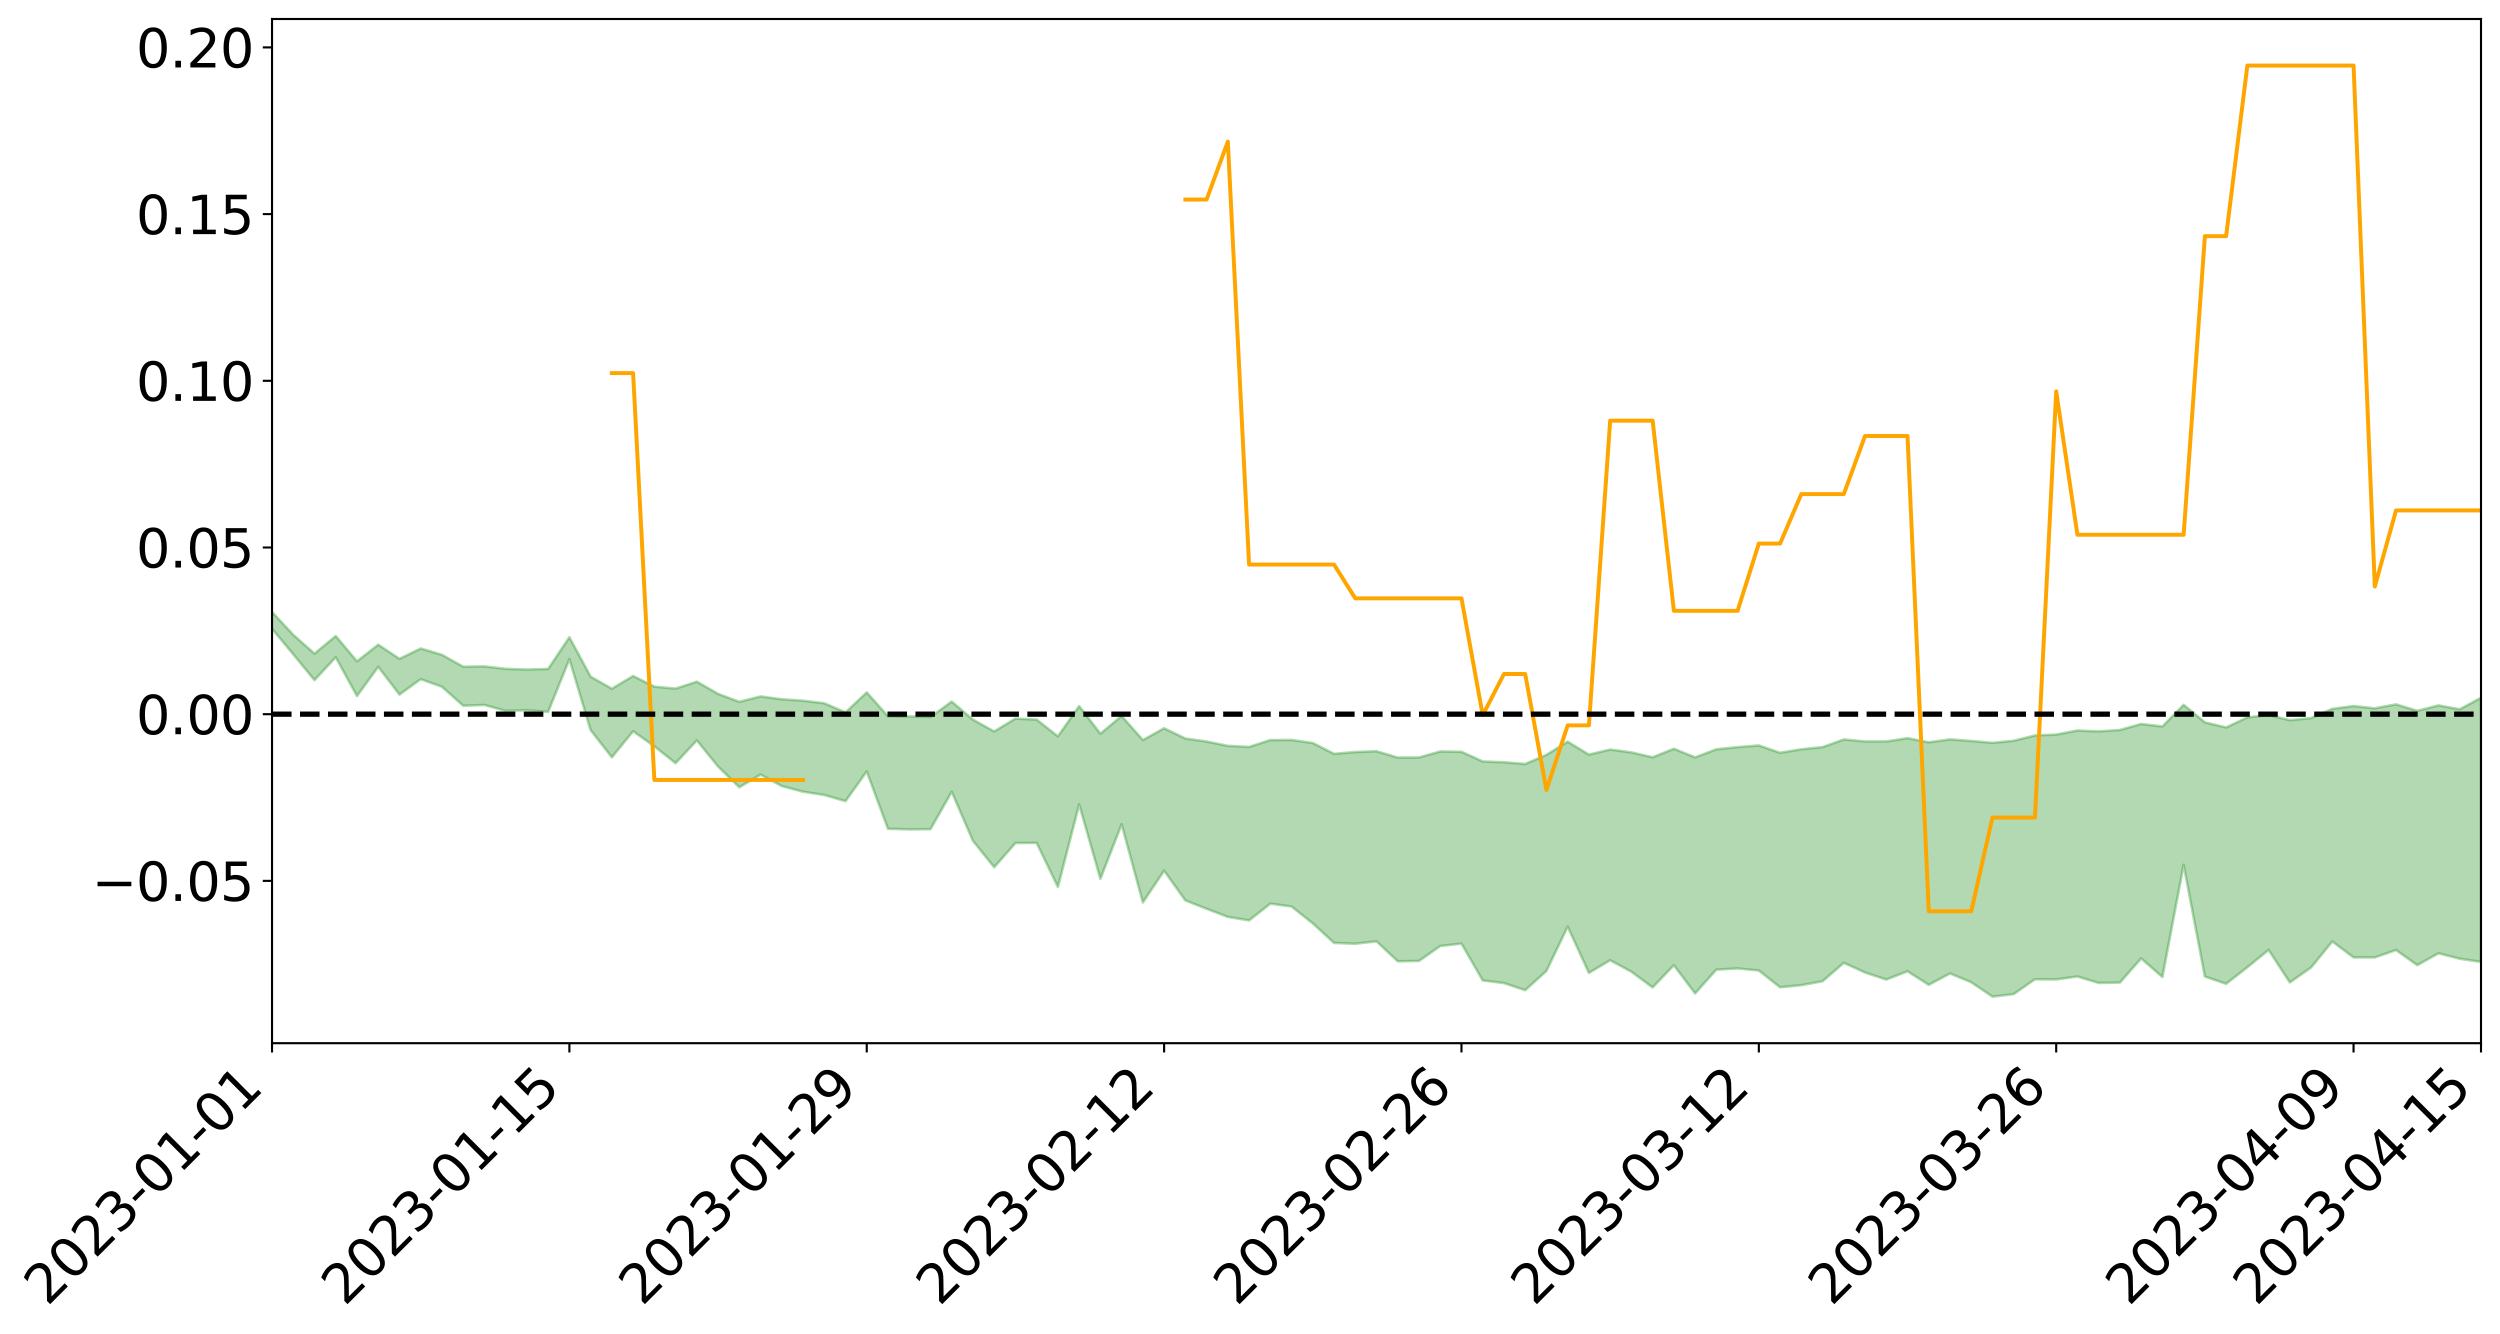 <?xml version="1.0" encoding="utf-8" standalone="no"?>
<!DOCTYPE svg PUBLIC "-//W3C//DTD SVG 1.1//EN"
  "http://www.w3.org/Graphics/SVG/1.1/DTD/svg11.dtd">
<svg xmlns:xlink="http://www.w3.org/1999/xlink" width="947.275pt" height="505.355pt" viewBox="0 0 947.275 505.355" xmlns="http://www.w3.org/2000/svg" version="1.1">
 <defs>
  <style type="text/css">*{stroke-linejoin: round; stroke-linecap: butt}</style>
 </defs>
 <g id="figure_1">
  <g id="patch_1">
   <path d="M 0 505.355 
L 947.275 505.355 
L 947.275 -0 
L 0 -0 
z
" style="fill: #ffffff"/>
  </g>
  <g id="axes_1">
   <g id="patch_2">
    <path d="M 103.075 395.28 
L 940.075 395.28 
L 940.075 7.2 
L 103.075 7.2 
z
" style="fill: #ffffff"/>
   </g>
   <g id="PolyCollection_1">
    <path d="M -4315.319 270.53 
L -4315.319 270.545 
L -4307.271 270.463 
L -4299.223 270.392 
L -4291.175 270.306 
L -4283.127 270.254 
L -4275.079 270.191 
L -4267.031 270.118 
L -4258.983 270.046 
L -4250.935 269.979 
L -4242.887 269.922 
L -4234.839 269.854 
L -4226.791 269.783 
L -4218.742 269.714 
L -4210.694 269.627 
L -4202.646 269.558 
L -4194.598 269.474 
L -4186.55 269.403 
L -4178.502 269.306 
L -4170.454 269.227 
L -4162.406 269.151 
L -4154.358 269.061 
L -4146.31 268.973 
L -4138.262 268.887 
L -4130.214 268.783 
L -4122.166 268.692 
L -4114.117 268.585 
L -4106.069 268.477 
L -4098.021 268.357 
L -4089.973 268.234 
L -4081.925 268.114 
L -4073.877 267.974 
L -4065.829 267.816 
L -4057.781 267.677 
L -4049.733 267.517 
L -4041.685 267.334 
L -4033.637 267.165 
L -4025.589 266.965 
L -4017.541 266.763 
L -4009.492 266.556 
L -4001.444 266.336 
L -3993.396 266.092 
L -3985.348 265.832 
L -3977.3 265.556 
L -3969.252 265.292 
L -3961.204 264.979 
L -3953.156 264.684 
L -3945.108 264.37 
L -3937.06 264.055 
L -3929.012 263.716 
L -3920.964 263.347 
L -3912.916 263.009 
L -3904.867 262.63 
L -3896.819 262.237 
L -3888.771 261.855 
L -3880.723 261.478 
L -3872.675 261.066 
L -3864.627 260.65 
L -3856.579 260.236 
L -3848.531 259.804 
L -3840.483 259.367 
L -3832.435 258.933 
L -3824.387 258.482 
L -3816.339 258.031 
L -3808.291 257.589 
L -3800.242 257.126 
L -3792.194 256.628 
L -3784.146 256.148 
L -3776.098 255.669 
L -3768.05 255.199 
L -3760.002 254.707 
L -3751.954 254.228 
L -3743.906 253.74 
L -3735.858 253.304 
L -3727.81 252.781 
L -3719.762 252.334 
L -3711.714 251.839 
L -3703.666 251.369 
L -3695.617 250.873 
L -3687.569 250.436 
L -3679.521 249.932 
L -3671.473 249.461 
L -3663.425 249.019 
L -3655.377 248.537 
L -3647.329 248.091 
L -3639.281 247.62 
L -3631.233 247.14 
L -3623.185 246.678 
L -3615.137 246.236 
L -3607.089 245.756 
L -3599.041 245.297 
L -3590.992 244.824 
L -3582.944 244.364 
L -3574.896 243.921 
L -3566.848 243.464 
L -3558.8 243.001 
L -3550.752 242.589 
L -3542.704 242.115 
L -3534.656 241.662 
L -3526.608 241.217 
L -3518.56 240.771 
L -3510.512 240.325 
L -3502.464 239.872 
L -3494.416 239.442 
L -3486.367 238.992 
L -3478.319 238.53 
L -3470.271 238.061 
L -3462.223 237.587 
L -3454.175 237.145 
L -3446.127 236.655 
L -3438.079 236.131 
L -3430.031 235.64 
L -3421.983 235.121 
L -3413.935 234.594 
L -3405.887 234.035 
L -3397.839 233.467 
L -3389.791 232.941 
L -3381.742 232.337 
L -3373.694 231.765 
L -3365.646 231.147 
L -3357.598 230.584 
L -3349.55 229.915 
L -3341.502 229.262 
L -3333.454 228.628 
L -3325.406 227.983 
L -3317.358 227.317 
L -3309.31 226.62 
L -3301.262 225.971 
L -3293.214 225.222 
L -3285.166 224.568 
L -3277.117 223.797 
L -3269.069 223.052 
L -3261.021 222.326 
L -3252.973 221.633 
L -3244.925 220.816 
L -3236.877 220.084 
L -3228.829 219.142 
L -3220.781 218.339 
L -3212.733 217.594 
L -3204.685 216.749 
L -3196.637 215.882 
L -3188.589 214.876 
L -3180.541 213.939 
L -3172.492 213.168 
L -3164.444 211.916 
L -3156.396 210.924 
L -3148.348 209.911 
L -3140.3 208.86 
L -3132.252 207.658 
L -3124.204 206.534 
L -3116.156 205.705 
L -3108.108 204.632 
L -3100.06 202.829 
L -3092.012 201.327 
L -3083.964 200.241 
L -3075.916 198.71 
L -3067.867 197.457 
L -3059.819 196.381 
L -3051.771 194.705 
L -3043.723 192.789 
L -3035.675 191.51 
L -3027.627 190.728 
L -3019.579 189.149 
L -3011.531 188.5 
L -3003.483 187.401 
L -2995.435 185.686 
L -2987.387 185.482 
L -2979.339 185.917 
L -2971.291 187.256 
L -2963.242 185.692 
L -2955.194 189.074 
L -2947.146 189.896 
L -2939.098 185.557 
L -2931.05 186.894 
L -2923.002 188.935 
L -2914.954 187.853 
L -2906.906 187.688 
L -2898.858 196.165 
L -2890.81 208.182 
L -2882.762 214.19 
L -2874.714 201.272 
L -2866.666 207.987 
L -2858.617 216.764 
L -2850.569 216.295 
L -2842.521 234.101 
L -2834.473 231.705 
L -2826.425 226.295 
L -2818.377 212.849 
L -2810.329 225.53 
L -2802.281 233.163 
L -2794.233 229.998 
L -2786.185 232.001 
L -2778.137 239.202 
L -2770.089 238.26 
L -2762.041 232.084 
L -2753.992 239.883 
L -2745.944 241.444 
L -2737.896 238.685 
L -2729.848 243.647 
L -2721.8 245.477 
L -2713.752 245.019 
L -2705.704 243.551 
L -2697.656 245.207 
L -2689.608 243.586 
L -2681.56 243.768 
L -2673.512 245.358 
L -2665.464 243.952 
L -2657.416 244.762 
L -2649.367 244.864 
L -2641.319 243.752 
L -2633.271 244.255 
L -2625.223 242.635 
L -2617.175 242.83 
L -2609.127 243.39 
L -2601.079 243.516 
L -2593.031 242.795 
L -2584.983 242.201 
L -2576.935 242.145 
L -2568.887 241.494 
L -2560.839 241.508 
L -2552.791 241.507 
L -2544.742 240.477 
L -2536.694 241.201 
L -2528.646 240.594 
L -2520.598 240.441 
L -2512.55 240.657 
L -2504.502 240.094 
L -2496.454 240.113 
L -2488.406 240.593 
L -2480.358 241.246 
L -2472.31 240.233 
L -2464.262 240.26 
L -2456.214 240.094 
L -2448.166 242.511 
L -2440.117 242.829 
L -2432.069 243.941 
L -2424.021 242.156 
L -2415.973 241.159 
L -2407.925 241.838 
L -2399.877 243.547 
L -2391.829 244.081 
L -2383.781 241.88 
L -2375.733 244.286 
L -2367.685 244.067 
L -2359.637 244.032 
L -2351.589 243.194 
L -2343.541 244.452 
L -2335.492 244.221 
L -2327.444 245.085 
L -2319.396 244.681 
L -2311.348 244.438 
L -2303.3 243.724 
L -2295.252 243.568 
L -2287.204 243.462 
L -2279.156 243.188 
L -2271.108 243.42 
L -2263.06 243.211 
L -2255.012 242.964 
L -2246.964 241.683 
L -2238.916 240.8 
L -2230.867 240.619 
L -2222.819 239.624 
L -2214.771 239.746 
L -2206.723 238.942 
L -2198.675 237.566 
L -2190.627 236.484 
L -2182.579 235.77 
L -2174.531 234.374 
L -2166.483 233.697 
L -2158.435 232.575 
L -2150.387 231.638 
L -2142.339 230.323 
L -2134.291 229.326 
L -2126.242 227.893 
L -2118.194 226.772 
L -2110.146 225.737 
L -2102.098 224.111 
L -2094.05 222.709 
L -2086.002 221.475 
L -2077.954 220.46 
L -2069.906 218.986 
L -2061.858 217.803 
L -2053.81 216.411 
L -2045.762 214.244 
L -2037.714 213.499 
L -2029.666 211.772 
L -2021.617 210.449 
L -2013.569 208.966 
L -2005.521 207.197 
L -1997.473 205.563 
L -1989.425 204.019 
L -1981.377 201.839 
L -1973.329 200.546 
L -1965.281 198.458 
L -1957.233 197.301 
L -1949.185 195.132 
L -1941.137 193.082 
L -1933.089 191.407 
L -1925.041 190.128 
L -1916.992 187.67 
L -1908.944 186.145 
L -1900.896 184.076 
L -1892.848 182.563 
L -1884.8 180.387 
L -1876.752 178.492 
L -1868.704 178.939 
L -1860.656 174.593 
L -1852.608 174.558 
L -1844.56 172.405 
L -1836.512 171.042 
L -1828.464 169.305 
L -1820.416 167.476 
L -1812.367 165.813 
L -1804.319 164.428 
L -1796.271 163.197 
L -1788.223 161.838 
L -1780.175 164.328 
L -1772.127 158.717 
L -1764.079 158.214 
L -1756.031 163.582 
L -1747.983 157.188 
L -1739.935 158.964 
L -1731.887 158.897 
L -1723.839 155.645 
L -1715.791 157.055 
L -1707.742 160.962 
L -1699.694 158.759 
L -1691.646 158.177 
L -1683.598 161.048 
L -1675.55 160.82 
L -1667.502 162.752 
L -1659.454 165.506 
L -1651.406 168.974 
L -1643.358 177.998 
L -1635.31 176.165 
L -1627.262 180.966 
L -1619.214 184.728 
L -1611.166 187.066 
L -1603.117 191.882 
L -1595.069 194.743 
L -1587.021 189.341 
L -1578.973 194.586 
L -1570.925 202.021 
L -1562.877 205.55 
L -1554.829 206.324 
L -1546.781 215.484 
L -1538.733 215.963 
L -1530.685 217.681 
L -1522.637 217.51 
L -1514.589 224.772 
L -1506.541 221.988 
L -1498.492 220.718 
L -1490.444 226.16 
L -1482.396 231.683 
L -1474.348 230 
L -1466.3 232.429 
L -1458.252 233.142 
L -1450.204 232.94 
L -1442.156 231.934 
L -1434.108 233.059 
L -1426.06 233.437 
L -1418.012 238.462 
L -1409.964 234.87 
L -1401.916 239.193 
L -1393.867 237.845 
L -1385.819 236.552 
L -1377.771 238.379 
L -1369.723 238.985 
L -1361.675 236.395 
L -1353.627 236.67 
L -1345.579 235.998 
L -1337.531 238.817 
L -1329.483 237.017 
L -1321.435 236.108 
L -1313.387 236.938 
L -1305.339 238.423 
L -1297.291 237.534 
L -1289.242 235.853 
L -1281.194 236.674 
L -1273.146 234.197 
L -1265.098 234.407 
L -1257.05 238.353 
L -1249.002 238.101 
L -1240.954 235.849 
L -1232.906 235.297 
L -1224.858 235.571 
L -1216.81 233.175 
L -1208.762 233.794 
L -1200.714 233.827 
L -1192.666 233.369 
L -1184.617 232.78 
L -1176.569 231.356 
L -1168.521 232.317 
L -1160.473 231.398 
L -1152.425 231.265 
L -1144.377 230.827 
L -1136.329 230.98 
L -1128.281 229.931 
L -1120.233 227.956 
L -1112.185 227.958 
L -1104.137 226.369 
L -1096.089 224.028 
L -1088.041 225.897 
L -1079.992 222.663 
L -1071.944 224.12 
L -1063.896 223.55 
L -1055.848 223.949 
L -1047.8 221.935 
L -1039.752 221.896 
L -1031.704 221.812 
L -1023.656 219.022 
L -1015.608 220.013 
L -1007.56 219.863 
L -999.512 219.963 
L -991.464 218.928 
L -983.416 219.608 
L -975.367 218.588 
L -967.319 217.759 
L -959.271 215.731 
L -951.223 215.136 
L -943.175 214.751 
L -935.127 214.008 
L -927.079 214.268 
L -919.031 213.891 
L -910.983 212.721 
L -902.935 212.975 
L -894.887 211.991 
L -886.839 212.483 
L -878.791 212.1 
L -870.742 212.446 
L -862.694 210.997 
L -854.646 208.097 
L -846.598 210.971 
L -838.55 210.921 
L -830.502 210.386 
L -822.454 209.889 
L -814.406 208.488 
L -806.358 208.372 
L -798.31 207.355 
L -790.262 207.524 
L -782.214 207.137 
L -774.166 205.533 
L -766.117 203.864 
L -758.069 206.269 
L -750.021 205.668 
L -741.973 203.648 
L -733.925 204.548 
L -725.877 201.695 
L -717.829 201.134 
L -709.781 201.694 
L -701.733 199.48 
L -693.685 202.969 
L -685.637 199.431 
L -677.589 197.115 
L -669.541 198.824 
L -661.492 199.488 
L -653.444 198.648 
L -645.396 199.645 
L -637.348 197.669 
L -629.3 200.448 
L -621.252 198.152 
L -613.204 198.451 
L -605.156 196.785 
L -597.108 194.679 
L -589.06 196.992 
L -581.012 201.216 
L -572.964 195.722 
L -564.916 196.137 
L -556.867 193.772 
L -548.819 195.188 
L -540.771 193.882 
L -532.723 192.701 
L -524.675 191.851 
L -516.627 194.072 
L -508.579 192.857 
L -500.531 194.848 
L -492.483 195.334 
L -484.435 189.212 
L -476.387 191.822 
L -468.339 192.076 
L -460.291 192.539 
L -452.242 192.935 
L -444.194 196.899 
L -436.146 198.452 
L -428.098 198.226 
L -420.05 202.527 
L -412.002 209.67 
L -403.954 200.96 
L -395.906 200.756 
L -387.858 200.828 
L -379.81 203.581 
L -371.762 204.122 
L -363.714 203.986 
L -355.666 210.095 
L -347.617 212.289 
L -339.569 205.096 
L -331.521 211.413 
L -323.473 208.147 
L -315.425 206.095 
L -307.377 213.824 
L -299.329 212.205 
L -291.281 217.204 
L -283.233 215.64 
L -275.185 212.216 
L -267.137 215.359 
L -259.089 215.361 
L -251.041 218.469 
L -242.992 216.534 
L -234.944 221.677 
L -226.896 218.018 
L -218.848 220.755 
L -210.8 220.244 
L -202.752 223.252 
L -194.704 218.49 
L -186.656 223.656 
L -178.608 223.398 
L -170.56 226.93 
L -162.512 228.804 
L -154.464 228.824 
L -146.416 227.922 
L -138.367 230.187 
L -130.319 231.852 
L -122.271 230.334 
L -114.223 229.755 
L -106.175 231.716 
L -98.127 233.49 
L -90.079 230.34 
L -82.031 228.517 
L -73.983 235.625 
L -65.935 238.819 
L -57.887 231.474 
L -49.839 233.581 
L -41.791 234.602 
L -33.742 235.063 
L -25.694 238.654 
L -17.646 238.086 
L -9.598 236.49 
L -1.55 237.982 
L 6.498 238.304 
L 14.546 234.259 
L 22.594 236.133 
L 30.642 234.789 
L 38.69 240.1 
L 46.738 250.632 
L 54.786 248.172 
L 62.834 240.009 
L 70.883 239.268 
L 78.931 239.834 
L 86.979 239.924 
L 95.027 247.114 
L 103.075 238.21 
L 111.123 247.935 
L 119.171 257.708 
L 127.219 249.037 
L 135.267 263.742 
L 143.315 252.644 
L 151.363 263.19 
L 159.411 257.346 
L 167.459 260.219 
L 175.508 267.404 
L 183.556 267.122 
L 191.604 269.348 
L 199.652 269.12 
L 207.7 269.711 
L 215.748 249.789 
L 223.796 276.644 
L 231.844 286.957 
L 239.892 277.062 
L 247.94 282.772 
L 255.988 289.187 
L 264.036 280.544 
L 272.084 290.442 
L 280.133 298.3 
L 288.181 293.514 
L 296.229 297.849 
L 304.277 299.99 
L 312.325 301.235 
L 320.373 303.554 
L 328.421 292.31 
L 336.469 314.045 
L 344.517 314.266 
L 352.565 314.195 
L 360.613 300.019 
L 368.661 318.606 
L 376.709 328.612 
L 384.758 319.442 
L 392.806 319.392 
L 400.854 336.084 
L 408.902 304.797 
L 416.95 332.969 
L 424.998 312.32 
L 433.046 341.937 
L 441.094 329.926 
L 449.142 341.175 
L 457.19 344.351 
L 465.238 347.429 
L 473.286 348.758 
L 481.334 342.404 
L 489.383 343.494 
L 497.431 349.865 
L 505.479 357.299 
L 513.527 357.574 
L 521.575 356.698 
L 529.623 364.25 
L 537.671 364.118 
L 545.719 358.461 
L 553.767 357.541 
L 561.815 371.502 
L 569.863 372.501 
L 577.911 375.208 
L 585.959 367.901 
L 594.008 351.107 
L 602.056 368.642 
L 610.104 363.85 
L 618.152 368.195 
L 626.2 374.149 
L 634.248 365.728 
L 642.296 376.418 
L 650.344 367.411 
L 658.392 366.96 
L 666.44 367.743 
L 674.488 374.099 
L 682.536 373.289 
L 690.584 371.812 
L 698.633 364.838 
L 706.681 368.476 
L 714.729 371.169 
L 722.777 368.026 
L 730.825 373.178 
L 738.873 368.859 
L 746.921 372.194 
L 754.969 377.64 
L 763.017 376.674 
L 771.065 371.064 
L 779.113 371.116 
L 787.161 370.012 
L 795.209 372.449 
L 803.258 372.293 
L 811.306 363.154 
L 819.354 370.204 
L 827.402 327.701 
L 835.45 370.003 
L 843.498 372.793 
L 851.546 366.498 
L 859.594 359.951 
L 867.642 372.258 
L 875.69 366.585 
L 883.738 356.73 
L 891.786 362.767 
L 899.834 362.779 
L 907.883 359.987 
L 915.931 365.708 
L 923.979 361.212 
L 932.027 363.286 
L 940.075 364.479 
L 940.075 264.405 
L 940.075 264.405 
L 932.027 268.761 
L 923.979 267.288 
L 915.931 269.35 
L 907.883 266.886 
L 899.834 268.396 
L 891.786 267.531 
L 883.738 268.596 
L 875.69 272.107 
L 867.642 272.882 
L 859.594 270.968 
L 851.546 271.821 
L 843.498 275.659 
L 835.45 273.705 
L 827.402 267.06 
L 819.354 275.271 
L 811.306 274.329 
L 803.258 276.601 
L 795.209 277.123 
L 787.161 276.807 
L 779.113 278.338 
L 771.065 278.678 
L 763.017 280.684 
L 754.969 281.472 
L 746.921 280.762 
L 738.873 280.165 
L 730.825 281.27 
L 722.777 279.71 
L 714.729 280.94 
L 706.681 280.937 
L 698.633 280.203 
L 690.584 283.099 
L 682.536 283.909 
L 674.488 285.242 
L 666.44 282.463 
L 658.392 283.098 
L 650.344 283.916 
L 642.296 286.987 
L 634.248 283.705 
L 626.2 286.957 
L 618.152 285.081 
L 610.104 284.013 
L 602.056 285.931 
L 594.008 281.037 
L 585.959 286.031 
L 577.911 289.489 
L 569.863 288.821 
L 561.815 288.526 
L 553.767 284.854 
L 545.719 284.741 
L 537.671 287.022 
L 529.623 287.054 
L 521.575 284.661 
L 513.527 284.953 
L 505.479 285.636 
L 497.431 281.534 
L 489.383 280.381 
L 481.334 280.423 
L 473.286 283.02 
L 465.238 282.602 
L 457.19 280.974 
L 449.142 279.843 
L 441.094 275.943 
L 433.046 280.414 
L 424.998 271.283 
L 416.95 278.011 
L 408.902 267.563 
L 400.854 279.014 
L 392.806 272.674 
L 384.758 272.283 
L 376.709 277.157 
L 368.661 272.681 
L 360.613 265.839 
L 352.565 271.703 
L 344.517 271.475 
L 336.469 271.424 
L 328.421 262.364 
L 320.373 269.936 
L 312.325 266.482 
L 304.277 265.498 
L 296.229 264.963 
L 288.181 263.884 
L 280.133 265.935 
L 272.084 262.913 
L 264.036 258.306 
L 255.988 260.918 
L 247.94 260.188 
L 239.892 256.148 
L 231.844 260.977 
L 223.796 256.391 
L 215.748 241.451 
L 207.7 253.462 
L 199.652 253.709 
L 191.604 253.435 
L 183.556 252.505 
L 175.508 252.627 
L 167.459 248.114 
L 159.411 245.724 
L 151.363 249.652 
L 143.315 244.284 
L 135.267 250.592 
L 127.219 240.994 
L 119.171 247.682 
L 111.123 240.545 
L 103.075 231.899 
L 95.027 240.379 
L 86.979 232.222 
L 78.931 233.066 
L 70.883 231.885 
L 62.834 233.022 
L 54.786 241.136 
L 46.738 242.861 
L 38.69 233.469 
L 30.642 223.892 
L 22.594 226.295 
L 14.546 223.846 
L 6.498 230.816 
L -1.55 229.914 
L -9.598 227.657 
L -17.646 230.119 
L -25.694 230.929 
L -33.742 225.258 
L -41.791 225.119 
L -49.839 222.966 
L -57.887 219.802 
L -65.935 232.343 
L -73.983 226.028 
L -82.031 215.021 
L -90.079 219.175 
L -98.127 223.868 
L -106.175 220.962 
L -114.223 218.508 
L -122.271 219.873 
L -130.319 223.718 
L -138.367 219.616 
L -146.416 216.881 
L -154.464 218.861 
L -162.512 216.527 
L -170.56 216.139 
L -178.608 209.758 
L -186.656 211.49 
L -194.704 203.297 
L -202.752 210.401 
L -210.8 206.797 
L -218.848 208.41 
L -226.896 205.189 
L -234.944 210.09 
L -242.992 202.685 
L -251.041 206.286 
L -259.089 201.851 
L -267.137 202.31 
L -275.185 198.423 
L -283.233 201.274 
L -291.281 206.128 
L -299.329 200.097 
L -307.377 201.672 
L -315.425 191.593 
L -323.473 195.778 
L -331.521 198.791 
L -339.569 191.14 
L -347.617 200.612 
L -355.666 199.669 
L -363.714 190.768 
L -371.762 191.302 
L -379.81 190.546 
L -387.858 187.162 
L -395.906 189.319 
L -403.954 189.015 
L -412.002 200.685 
L -420.05 192.329 
L -428.098 186.693 
L -436.146 186.839 
L -444.194 185.291 
L -452.242 181.223 
L -460.291 182.099 
L -468.339 179.807 
L -476.387 181.827 
L -484.435 178.597 
L -492.483 185.489 
L -500.531 185.968 
L -508.579 184.016 
L -516.627 185.331 
L -524.675 182.178 
L -532.723 183.799 
L -540.771 184.932 
L -548.819 186.718 
L -556.867 184.548 
L -564.916 187.619 
L -572.964 186.872 
L -581.012 192.956 
L -589.06 188.09 
L -597.108 185.26 
L -605.156 187.63 
L -613.204 189.104 
L -621.252 188.723 
L -629.3 191.79 
L -637.348 188.108 
L -645.396 190.454 
L -653.444 188.969 
L -661.492 189.777 
L -669.541 188.493 
L -677.589 186.562 
L -685.637 189.584 
L -693.685 193.391 
L -701.733 189.152 
L -709.781 191.703 
L -717.829 190.601 
L -725.877 191.568 
L -733.925 195.112 
L -741.973 193.761 
L -750.021 196.366 
L -758.069 197.006 
L -766.117 193.941 
L -774.166 195.81 
L -782.214 197.764 
L -790.262 198.32 
L -798.31 198.272 
L -806.358 199.508 
L -814.406 199.391 
L -822.454 201.301 
L -830.502 201.926 
L -838.55 202.396 
L -846.598 202.731 
L -854.646 198.863 
L -862.694 202.901 
L -870.742 204.565 
L -878.791 203.972 
L -886.839 204.127 
L -894.887 204.052 
L -902.935 205.257 
L -910.983 204.897 
L -919.031 206.558 
L -927.079 207.042 
L -935.127 206.654 
L -943.175 207.209 
L -951.223 208.005 
L -959.271 208.843 
L -967.319 211.788 
L -975.367 212.469 
L -983.416 213.74 
L -991.464 212.694 
L -999.512 213.724 
L -1007.56 213.417 
L -1015.608 213.43 
L -1023.656 211.383 
L -1031.704 215.267 
L -1039.752 215.065 
L -1047.8 214.853 
L -1055.848 216.945 
L -1063.896 216.075 
L -1071.944 216.538 
L -1079.992 214.671 
L -1088.041 217.648 
L -1096.089 215.549 
L -1104.137 218.547 
L -1112.185 220.159 
L -1120.233 220.082 
L -1128.281 222.498 
L -1136.329 223.9 
L -1144.377 223.231 
L -1152.425 223.77 
L -1160.473 223.527 
L -1168.521 224.675 
L -1176.569 223.304 
L -1184.617 225.11 
L -1192.666 226.233 
L -1200.714 226.579 
L -1208.762 226.59 
L -1216.81 226.098 
L -1224.858 228.636 
L -1232.906 228.51 
L -1240.954 229.439 
L -1249.002 231.737 
L -1257.05 231.995 
L -1265.098 228.355 
L -1273.146 228.343 
L -1281.194 230.9 
L -1289.242 230.472 
L -1297.291 232.114 
L -1305.339 233.224 
L -1313.387 231.763 
L -1321.435 231.623 
L -1329.483 232.531 
L -1337.531 234.498 
L -1345.579 231.373 
L -1353.627 231.827 
L -1361.675 231.121 
L -1369.723 234.023 
L -1377.771 232.808 
L -1385.819 230.831 
L -1393.867 232.004 
L -1401.916 233.56 
L -1409.964 228.136 
L -1418.012 232.185 
L -1426.06 225.522 
L -1434.108 224.619 
L -1442.156 222.779 
L -1450.204 223.336 
L -1458.252 223.464 
L -1466.3 222.59 
L -1474.348 218.909 
L -1482.396 220.143 
L -1490.444 213.377 
L -1498.492 204.253 
L -1506.541 206.564 
L -1514.589 210.401 
L -1522.637 199.521 
L -1530.685 200.742 
L -1538.733 197.562 
L -1546.781 196.821 
L -1554.829 183.877 
L -1562.877 182.001 
L -1570.925 177.403 
L -1578.973 167.579 
L -1587.021 159.681 
L -1595.069 167.495 
L -1603.117 163.176 
L -1611.166 156.436 
L -1619.214 153.632 
L -1627.262 148.835 
L -1635.31 142.454 
L -1643.358 144.806 
L -1651.406 134.015 
L -1659.454 128.321 
L -1667.502 125.742 
L -1675.55 123.598 
L -1683.598 124.667 
L -1691.646 122.006 
L -1699.694 124.149 
L -1707.742 126.993 
L -1715.791 121.909 
L -1723.839 121.339 
L -1731.887 126.02 
L -1739.935 126.985 
L -1747.983 125.013 
L -1756.031 134.697 
L -1764.079 127.649 
L -1772.127 129.828 
L -1780.175 137.131 
L -1788.223 134.843 
L -1796.271 137.383 
L -1804.319 139.624 
L -1812.367 142.286 
L -1820.416 144.794 
L -1828.464 147.655 
L -1836.512 150.272 
L -1844.56 152.349 
L -1852.608 155.815 
L -1860.656 156.404 
L -1868.704 162.101 
L -1876.752 162.006 
L -1884.8 164.673 
L -1892.848 167.838 
L -1900.896 170.099 
L -1908.944 173.101 
L -1916.992 175.131 
L -1925.041 178.458 
L -1933.089 180.305 
L -1941.137 182.797 
L -1949.185 185.484 
L -1957.233 188.325 
L -1965.281 189.969 
L -1973.329 192.757 
L -1981.377 194.341 
L -1989.425 197.19 
L -1997.473 199.219 
L -2005.521 201.497 
L -2013.569 203.678 
L -2021.617 205.704 
L -2029.666 207.39 
L -2037.714 209.68 
L -2045.762 210.238 
L -2053.81 212.403 
L -2061.858 213.66 
L -2069.906 214.697 
L -2077.954 216.112 
L -2086.002 216.735 
L -2094.05 217.926 
L -2102.098 219.166 
L -2110.146 220.601 
L -2118.194 221.556 
L -2126.242 222.495 
L -2134.291 223.581 
L -2142.339 224.61 
L -2150.387 225.767 
L -2158.435 226.576 
L -2166.483 227.514 
L -2174.531 228.176 
L -2182.579 229.335 
L -2190.627 230.008 
L -2198.675 230.856 
L -2206.723 232.061 
L -2214.771 232.719 
L -2222.819 232.509 
L -2230.867 233.422 
L -2238.916 233.618 
L -2246.964 234.49 
L -2255.012 235.599 
L -2263.06 235.907 
L -2271.108 236.17 
L -2279.156 235.802 
L -2287.204 236.127 
L -2295.252 236.119 
L -2303.3 236.159 
L -2311.348 236.856 
L -2319.396 237.06 
L -2327.444 237.576 
L -2335.492 236.533 
L -2343.541 236.622 
L -2351.589 235.278 
L -2359.637 236.221 
L -2367.685 235.992 
L -2375.733 236.576 
L -2383.781 233.99 
L -2391.829 236.199 
L -2399.877 235.579 
L -2407.925 233.678 
L -2415.973 232.912 
L -2424.021 233.884 
L -2432.069 235.843 
L -2440.117 234.554 
L -2448.166 234.14 
L -2456.214 231.426 
L -2464.262 231.058 
L -2472.31 231.403 
L -2480.358 232.517 
L -2488.406 231.724 
L -2496.454 231.114 
L -2504.502 231.043 
L -2512.55 231.636 
L -2520.598 231.147 
L -2528.646 231.436 
L -2536.694 232.106 
L -2544.742 231.194 
L -2552.791 232.307 
L -2560.839 232.281 
L -2568.887 232.218 
L -2576.935 232.858 
L -2584.983 232.863 
L -2593.031 233.613 
L -2601.079 234.457 
L -2609.127 234.286 
L -2617.175 233.687 
L -2625.223 233.215 
L -2633.271 235.25 
L -2641.319 234.708 
L -2649.367 236.031 
L -2657.416 235.907 
L -2665.464 235.195 
L -2673.512 236.517 
L -2681.56 235.02 
L -2689.608 234.958 
L -2697.656 236.687 
L -2705.704 235.223 
L -2713.752 236.856 
L -2721.8 237.298 
L -2729.848 235.698 
L -2737.896 230.868 
L -2745.944 233.769 
L -2753.992 232.213 
L -2762.041 225.088 
L -2770.089 230.954 
L -2778.137 232.071 
L -2786.185 225.472 
L -2794.233 223.582 
L -2802.281 226.946 
L -2810.329 219.557 
L -2818.377 206.252 
L -2826.425 220.629 
L -2834.473 226.061 
L -2842.521 228.594 
L -2850.569 210.6 
L -2858.617 211.225 
L -2866.666 202.176 
L -2874.714 195.191 
L -2882.762 208.969 
L -2890.81 202.851 
L -2898.858 190.411 
L -2906.906 181.689 
L -2914.954 182.088 
L -2923.002 183.446 
L -2931.05 181.509 
L -2939.098 180.295 
L -2947.146 185.043 
L -2955.194 184.327 
L -2963.242 180.994 
L -2971.291 182.808 
L -2979.339 181.36 
L -2987.387 180.73 
L -2995.435 180.703 
L -3003.483 182.491 
L -3011.531 183.486 
L -3019.579 184.011 
L -3027.627 185.542 
L -3035.675 186.202 
L -3043.723 187.431 
L -3051.771 189.443 
L -3059.819 191.006 
L -3067.867 192.042 
L -3075.916 193.188 
L -3083.964 194.752 
L -3092.012 195.693 
L -3100.06 197.194 
L -3108.108 199.038 
L -3116.156 200.119 
L -3124.204 200.829 
L -3132.252 201.955 
L -3140.3 203.118 
L -3148.348 204.178 
L -3156.396 205.178 
L -3164.444 206.138 
L -3172.492 207.494 
L -3180.541 208.158 
L -3188.589 209.139 
L -3196.637 210.17 
L -3204.685 211.048 
L -3212.733 211.917 
L -3220.781 212.64 
L -3228.829 213.419 
L -3236.877 214.468 
L -3244.925 215.177 
L -3252.973 216.022 
L -3261.021 216.696 
L -3269.069 217.464 
L -3277.117 218.252 
L -3285.166 219.052 
L -3293.214 219.722 
L -3301.262 220.519 
L -3309.31 221.216 
L -3317.358 221.944 
L -3325.406 222.617 
L -3333.454 223.323 
L -3341.502 223.972 
L -3349.55 224.671 
L -3357.598 225.428 
L -3365.646 225.999 
L -3373.694 226.72 
L -3381.742 227.34 
L -3389.791 228.062 
L -3397.839 228.585 
L -3405.887 229.256 
L -3413.935 229.895 
L -3421.983 230.503 
L -3430.031 231.122 
L -3438.079 231.694 
L -3446.127 232.363 
L -3454.175 232.964 
L -3462.223 233.456 
L -3470.271 234.043 
L -3478.319 234.629 
L -3486.367 235.211 
L -3494.416 235.771 
L -3502.464 236.292 
L -3510.512 236.866 
L -3518.56 237.427 
L -3526.608 237.991 
L -3534.656 238.551 
L -3542.704 239.127 
L -3550.752 239.725 
L -3558.8 240.235 
L -3566.848 240.823 
L -3574.896 241.398 
L -3582.944 241.948 
L -3590.992 242.516 
L -3599.041 243.095 
L -3607.089 243.654 
L -3615.137 244.243 
L -3623.185 244.776 
L -3631.233 245.32 
L -3639.281 245.896 
L -3647.329 246.451 
L -3655.377 246.975 
L -3663.425 247.531 
L -3671.473 248.035 
L -3679.521 248.575 
L -3687.569 249.152 
L -3695.617 249.64 
L -3703.666 250.191 
L -3711.714 250.71 
L -3719.762 251.255 
L -3727.81 251.743 
L -3735.858 252.321 
L -3743.906 252.791 
L -3751.954 253.323 
L -3760.002 253.843 
L -3768.05 254.377 
L -3776.098 254.881 
L -3784.146 255.396 
L -3792.194 255.914 
L -3800.242 256.45 
L -3808.291 256.921 
L -3816.339 257.368 
L -3824.387 257.827 
L -3832.435 258.29 
L -3840.483 258.736 
L -3848.531 259.192 
L -3856.579 259.643 
L -3864.627 260.072 
L -3872.675 260.509 
L -3880.723 260.944 
L -3888.771 261.337 
L -3896.819 261.738 
L -3904.867 262.161 
L -3912.916 262.56 
L -3920.964 262.915 
L -3929.012 263.31 
L -3937.06 263.671 
L -3945.108 264.002 
L -3953.156 264.334 
L -3961.204 264.645 
L -3969.252 264.983 
L -3977.3 265.26 
L -3985.348 265.555 
L -3993.396 265.832 
L -4001.444 266.089 
L -4009.492 266.322 
L -4017.541 266.534 
L -4025.589 266.744 
L -4033.637 266.954 
L -4041.685 267.126 
L -4049.733 267.321 
L -4057.781 267.484 
L -4065.829 267.624 
L -4073.877 267.79 
L -4081.925 267.935 
L -4089.973 268.053 
L -4098.021 268.182 
L -4106.069 268.307 
L -4114.117 268.416 
L -4122.166 268.526 
L -4130.214 268.615 
L -4138.262 268.726 
L -4146.31 268.812 
L -4154.358 268.903 
L -4162.406 269 
L -4170.454 269.077 
L -4178.502 269.16 
L -4186.55 269.271 
L -4194.598 269.347 
L -4202.646 269.443 
L -4210.694 269.517 
L -4218.742 269.618 
L -4226.791 269.697 
L -4234.839 269.781 
L -4242.887 269.854 
L -4250.935 269.92 
L -4258.983 269.998 
L -4267.031 270.085 
L -4275.079 270.169 
L -4283.127 270.241 
L -4291.175 270.296 
L -4299.223 270.381 
L -4307.271 270.448 
L -4315.319 270.53 
z
" clip-path="url(#pcf8aebcc7e)" style="fill: #008000; fill-opacity: 0.3; stroke: #008000; stroke-opacity: 0.3"/>
   </g>
   <g id="matplotlib.axis_1">
    <g id="xtick_1">
     <g id="line2d_1">
      <defs>
       <path id="m715255cc3e" d="M 0 0 
L 0 3.5 
" style="stroke: #000000; stroke-width: 0.8"/>
      </defs>
      <g>
       <use xlink:href="#m715255cc3e" x="103.075" y="395.28" style="stroke: #000000; stroke-width: 0.8"/>
      </g>
     </g>
     <g id="text_1">
      <!-- 2023-01-01 -->
      <g transform="translate(17.946 495.214) rotate(-45) scale(0.2 -0.2)">
       <defs>
        <path id="DejaVuSans-32" d="M 1228 531 
L 3431 531 
L 3431 0 
L 469 0 
L 469 531 
Q 828 903 1448 1529 
Q 2069 2156 2228 2338 
Q 2531 2678 2651 2914 
Q 2772 3150 2772 3378 
Q 2772 3750 2511 3984 
Q 2250 4219 1831 4219 
Q 1534 4219 1204 4116 
Q 875 4013 500 3803 
L 500 4441 
Q 881 4594 1212 4672 
Q 1544 4750 1819 4750 
Q 2544 4750 2975 4387 
Q 3406 4025 3406 3419 
Q 3406 3131 3298 2873 
Q 3191 2616 2906 2266 
Q 2828 2175 2409 1742 
Q 1991 1309 1228 531 
z
" transform="scale(0.016)"/>
        <path id="DejaVuSans-30" d="M 2034 4250 
Q 1547 4250 1301 3770 
Q 1056 3291 1056 2328 
Q 1056 1369 1301 889 
Q 1547 409 2034 409 
Q 2525 409 2770 889 
Q 3016 1369 3016 2328 
Q 3016 3291 2770 3770 
Q 2525 4250 2034 4250 
z
M 2034 4750 
Q 2819 4750 3233 4129 
Q 3647 3509 3647 2328 
Q 3647 1150 3233 529 
Q 2819 -91 2034 -91 
Q 1250 -91 836 529 
Q 422 1150 422 2328 
Q 422 3509 836 4129 
Q 1250 4750 2034 4750 
z
" transform="scale(0.016)"/>
        <path id="DejaVuSans-33" d="M 2597 2516 
Q 3050 2419 3304 2112 
Q 3559 1806 3559 1356 
Q 3559 666 3084 287 
Q 2609 -91 1734 -91 
Q 1441 -91 1130 -33 
Q 819 25 488 141 
L 488 750 
Q 750 597 1062 519 
Q 1375 441 1716 441 
Q 2309 441 2620 675 
Q 2931 909 2931 1356 
Q 2931 1769 2642 2001 
Q 2353 2234 1838 2234 
L 1294 2234 
L 1294 2753 
L 1863 2753 
Q 2328 2753 2575 2939 
Q 2822 3125 2822 3475 
Q 2822 3834 2567 4026 
Q 2313 4219 1838 4219 
Q 1578 4219 1281 4162 
Q 984 4106 628 3988 
L 628 4550 
Q 988 4650 1302 4700 
Q 1616 4750 1894 4750 
Q 2613 4750 3031 4423 
Q 3450 4097 3450 3541 
Q 3450 3153 3228 2886 
Q 3006 2619 2597 2516 
z
" transform="scale(0.016)"/>
        <path id="DejaVuSans-2d" d="M 313 2009 
L 1997 2009 
L 1997 1497 
L 313 1497 
L 313 2009 
z
" transform="scale(0.016)"/>
        <path id="DejaVuSans-31" d="M 794 531 
L 1825 531 
L 1825 4091 
L 703 3866 
L 703 4441 
L 1819 4666 
L 2450 4666 
L 2450 531 
L 3481 531 
L 3481 0 
L 794 0 
L 794 531 
z
" transform="scale(0.016)"/>
       </defs>
       <use xlink:href="#DejaVuSans-32"/>
       <use xlink:href="#DejaVuSans-30" x="63.623"/>
       <use xlink:href="#DejaVuSans-32" x="127.246"/>
       <use xlink:href="#DejaVuSans-33" x="190.869"/>
       <use xlink:href="#DejaVuSans-2d" x="254.492"/>
       <use xlink:href="#DejaVuSans-30" x="290.576"/>
       <use xlink:href="#DejaVuSans-31" x="354.199"/>
       <use xlink:href="#DejaVuSans-2d" x="417.822"/>
       <use xlink:href="#DejaVuSans-30" x="453.906"/>
       <use xlink:href="#DejaVuSans-31" x="517.529"/>
      </g>
     </g>
    </g>
    <g id="xtick_2">
     <g id="line2d_2">
      <g>
       <use xlink:href="#m715255cc3e" x="215.748" y="395.28" style="stroke: #000000; stroke-width: 0.8"/>
      </g>
     </g>
     <g id="text_2">
      <!-- 2023-01-15 -->
      <g transform="translate(130.619 495.214) rotate(-45) scale(0.2 -0.2)">
       <defs>
        <path id="DejaVuSans-35" d="M 691 4666 
L 3169 4666 
L 3169 4134 
L 1269 4134 
L 1269 2991 
Q 1406 3038 1543 3061 
Q 1681 3084 1819 3084 
Q 2600 3084 3056 2656 
Q 3513 2228 3513 1497 
Q 3513 744 3044 326 
Q 2575 -91 1722 -91 
Q 1428 -91 1123 -41 
Q 819 9 494 109 
L 494 744 
Q 775 591 1075 516 
Q 1375 441 1709 441 
Q 2250 441 2565 725 
Q 2881 1009 2881 1497 
Q 2881 1984 2565 2268 
Q 2250 2553 1709 2553 
Q 1456 2553 1204 2497 
Q 953 2441 691 2322 
L 691 4666 
z
" transform="scale(0.016)"/>
       </defs>
       <use xlink:href="#DejaVuSans-32"/>
       <use xlink:href="#DejaVuSans-30" x="63.623"/>
       <use xlink:href="#DejaVuSans-32" x="127.246"/>
       <use xlink:href="#DejaVuSans-33" x="190.869"/>
       <use xlink:href="#DejaVuSans-2d" x="254.492"/>
       <use xlink:href="#DejaVuSans-30" x="290.576"/>
       <use xlink:href="#DejaVuSans-31" x="354.199"/>
       <use xlink:href="#DejaVuSans-2d" x="417.822"/>
       <use xlink:href="#DejaVuSans-31" x="453.906"/>
       <use xlink:href="#DejaVuSans-35" x="517.529"/>
      </g>
     </g>
    </g>
    <g id="xtick_3">
     <g id="line2d_3">
      <g>
       <use xlink:href="#m715255cc3e" x="328.421" y="395.28" style="stroke: #000000; stroke-width: 0.8"/>
      </g>
     </g>
     <g id="text_3">
      <!-- 2023-01-29 -->
      <g transform="translate(243.292 495.214) rotate(-45) scale(0.2 -0.2)">
       <defs>
        <path id="DejaVuSans-39" d="M 703 97 
L 703 672 
Q 941 559 1184 500 
Q 1428 441 1663 441 
Q 2288 441 2617 861 
Q 2947 1281 2994 2138 
Q 2813 1869 2534 1725 
Q 2256 1581 1919 1581 
Q 1219 1581 811 2004 
Q 403 2428 403 3163 
Q 403 3881 828 4315 
Q 1253 4750 1959 4750 
Q 2769 4750 3195 4129 
Q 3622 3509 3622 2328 
Q 3622 1225 3098 567 
Q 2575 -91 1691 -91 
Q 1453 -91 1209 -44 
Q 966 3 703 97 
z
M 1959 2075 
Q 2384 2075 2632 2365 
Q 2881 2656 2881 3163 
Q 2881 3666 2632 3958 
Q 2384 4250 1959 4250 
Q 1534 4250 1286 3958 
Q 1038 3666 1038 3163 
Q 1038 2656 1286 2365 
Q 1534 2075 1959 2075 
z
" transform="scale(0.016)"/>
       </defs>
       <use xlink:href="#DejaVuSans-32"/>
       <use xlink:href="#DejaVuSans-30" x="63.623"/>
       <use xlink:href="#DejaVuSans-32" x="127.246"/>
       <use xlink:href="#DejaVuSans-33" x="190.869"/>
       <use xlink:href="#DejaVuSans-2d" x="254.492"/>
       <use xlink:href="#DejaVuSans-30" x="290.576"/>
       <use xlink:href="#DejaVuSans-31" x="354.199"/>
       <use xlink:href="#DejaVuSans-2d" x="417.822"/>
       <use xlink:href="#DejaVuSans-32" x="453.906"/>
       <use xlink:href="#DejaVuSans-39" x="517.529"/>
      </g>
     </g>
    </g>
    <g id="xtick_4">
     <g id="line2d_4">
      <g>
       <use xlink:href="#m715255cc3e" x="441.094" y="395.28" style="stroke: #000000; stroke-width: 0.8"/>
      </g>
     </g>
     <g id="text_4">
      <!-- 2023-02-12 -->
      <g transform="translate(355.965 495.214) rotate(-45) scale(0.2 -0.2)">
       <use xlink:href="#DejaVuSans-32"/>
       <use xlink:href="#DejaVuSans-30" x="63.623"/>
       <use xlink:href="#DejaVuSans-32" x="127.246"/>
       <use xlink:href="#DejaVuSans-33" x="190.869"/>
       <use xlink:href="#DejaVuSans-2d" x="254.492"/>
       <use xlink:href="#DejaVuSans-30" x="290.576"/>
       <use xlink:href="#DejaVuSans-32" x="354.199"/>
       <use xlink:href="#DejaVuSans-2d" x="417.822"/>
       <use xlink:href="#DejaVuSans-31" x="453.906"/>
       <use xlink:href="#DejaVuSans-32" x="517.529"/>
      </g>
     </g>
    </g>
    <g id="xtick_5">
     <g id="line2d_5">
      <g>
       <use xlink:href="#m715255cc3e" x="553.767" y="395.28" style="stroke: #000000; stroke-width: 0.8"/>
      </g>
     </g>
     <g id="text_5">
      <!-- 2023-02-26 -->
      <g transform="translate(468.638 495.214) rotate(-45) scale(0.2 -0.2)">
       <defs>
        <path id="DejaVuSans-36" d="M 2113 2584 
Q 1688 2584 1439 2293 
Q 1191 2003 1191 1497 
Q 1191 994 1439 701 
Q 1688 409 2113 409 
Q 2538 409 2786 701 
Q 3034 994 3034 1497 
Q 3034 2003 2786 2293 
Q 2538 2584 2113 2584 
z
M 3366 4563 
L 3366 3988 
Q 3128 4100 2886 4159 
Q 2644 4219 2406 4219 
Q 1781 4219 1451 3797 
Q 1122 3375 1075 2522 
Q 1259 2794 1537 2939 
Q 1816 3084 2150 3084 
Q 2853 3084 3261 2657 
Q 3669 2231 3669 1497 
Q 3669 778 3244 343 
Q 2819 -91 2113 -91 
Q 1303 -91 875 529 
Q 447 1150 447 2328 
Q 447 3434 972 4092 
Q 1497 4750 2381 4750 
Q 2619 4750 2861 4703 
Q 3103 4656 3366 4563 
z
" transform="scale(0.016)"/>
       </defs>
       <use xlink:href="#DejaVuSans-32"/>
       <use xlink:href="#DejaVuSans-30" x="63.623"/>
       <use xlink:href="#DejaVuSans-32" x="127.246"/>
       <use xlink:href="#DejaVuSans-33" x="190.869"/>
       <use xlink:href="#DejaVuSans-2d" x="254.492"/>
       <use xlink:href="#DejaVuSans-30" x="290.576"/>
       <use xlink:href="#DejaVuSans-32" x="354.199"/>
       <use xlink:href="#DejaVuSans-2d" x="417.822"/>
       <use xlink:href="#DejaVuSans-32" x="453.906"/>
       <use xlink:href="#DejaVuSans-36" x="517.529"/>
      </g>
     </g>
    </g>
    <g id="xtick_6">
     <g id="line2d_6">
      <g>
       <use xlink:href="#m715255cc3e" x="666.44" y="395.28" style="stroke: #000000; stroke-width: 0.8"/>
      </g>
     </g>
     <g id="text_6">
      <!-- 2023-03-12 -->
      <g transform="translate(581.311 495.214) rotate(-45) scale(0.2 -0.2)">
       <use xlink:href="#DejaVuSans-32"/>
       <use xlink:href="#DejaVuSans-30" x="63.623"/>
       <use xlink:href="#DejaVuSans-32" x="127.246"/>
       <use xlink:href="#DejaVuSans-33" x="190.869"/>
       <use xlink:href="#DejaVuSans-2d" x="254.492"/>
       <use xlink:href="#DejaVuSans-30" x="290.576"/>
       <use xlink:href="#DejaVuSans-33" x="354.199"/>
       <use xlink:href="#DejaVuSans-2d" x="417.822"/>
       <use xlink:href="#DejaVuSans-31" x="453.906"/>
       <use xlink:href="#DejaVuSans-32" x="517.529"/>
      </g>
     </g>
    </g>
    <g id="xtick_7">
     <g id="line2d_7">
      <g>
       <use xlink:href="#m715255cc3e" x="779.113" y="395.28" style="stroke: #000000; stroke-width: 0.8"/>
      </g>
     </g>
     <g id="text_7">
      <!-- 2023-03-26 -->
      <g transform="translate(693.984 495.214) rotate(-45) scale(0.2 -0.2)">
       <use xlink:href="#DejaVuSans-32"/>
       <use xlink:href="#DejaVuSans-30" x="63.623"/>
       <use xlink:href="#DejaVuSans-32" x="127.246"/>
       <use xlink:href="#DejaVuSans-33" x="190.869"/>
       <use xlink:href="#DejaVuSans-2d" x="254.492"/>
       <use xlink:href="#DejaVuSans-30" x="290.576"/>
       <use xlink:href="#DejaVuSans-33" x="354.199"/>
       <use xlink:href="#DejaVuSans-2d" x="417.822"/>
       <use xlink:href="#DejaVuSans-32" x="453.906"/>
       <use xlink:href="#DejaVuSans-36" x="517.529"/>
      </g>
     </g>
    </g>
    <g id="xtick_8">
     <g id="line2d_8">
      <g>
       <use xlink:href="#m715255cc3e" x="891.786" y="395.28" style="stroke: #000000; stroke-width: 0.8"/>
      </g>
     </g>
     <g id="text_8">
      <!-- 2023-04-09 -->
      <g transform="translate(806.657 495.214) rotate(-45) scale(0.2 -0.2)">
       <defs>
        <path id="DejaVuSans-34" d="M 2419 4116 
L 825 1625 
L 2419 1625 
L 2419 4116 
z
M 2253 4666 
L 3047 4666 
L 3047 1625 
L 3713 1625 
L 3713 1100 
L 3047 1100 
L 3047 0 
L 2419 0 
L 2419 1100 
L 313 1100 
L 313 1709 
L 2253 4666 
z
" transform="scale(0.016)"/>
       </defs>
       <use xlink:href="#DejaVuSans-32"/>
       <use xlink:href="#DejaVuSans-30" x="63.623"/>
       <use xlink:href="#DejaVuSans-32" x="127.246"/>
       <use xlink:href="#DejaVuSans-33" x="190.869"/>
       <use xlink:href="#DejaVuSans-2d" x="254.492"/>
       <use xlink:href="#DejaVuSans-30" x="290.576"/>
       <use xlink:href="#DejaVuSans-34" x="354.199"/>
       <use xlink:href="#DejaVuSans-2d" x="417.822"/>
       <use xlink:href="#DejaVuSans-30" x="453.906"/>
       <use xlink:href="#DejaVuSans-39" x="517.529"/>
      </g>
     </g>
    </g>
    <g id="xtick_9">
     <g id="line2d_9">
      <g>
       <use xlink:href="#m715255cc3e" x="940.075" y="395.28" style="stroke: #000000; stroke-width: 0.8"/>
      </g>
     </g>
     <g id="text_9">
      <!-- 2023-04-15 -->
      <g transform="translate(854.946 495.214) rotate(-45) scale(0.2 -0.2)">
       <use xlink:href="#DejaVuSans-32"/>
       <use xlink:href="#DejaVuSans-30" x="63.623"/>
       <use xlink:href="#DejaVuSans-32" x="127.246"/>
       <use xlink:href="#DejaVuSans-33" x="190.869"/>
       <use xlink:href="#DejaVuSans-2d" x="254.492"/>
       <use xlink:href="#DejaVuSans-30" x="290.576"/>
       <use xlink:href="#DejaVuSans-34" x="354.199"/>
       <use xlink:href="#DejaVuSans-2d" x="417.822"/>
       <use xlink:href="#DejaVuSans-31" x="453.906"/>
       <use xlink:href="#DejaVuSans-35" x="517.529"/>
      </g>
     </g>
    </g>
   </g>
   <g id="matplotlib.axis_2">
    <g id="ytick_1">
     <g id="line2d_10">
      <defs>
       <path id="mc302d1e11d" d="M 0 0 
L -3.5 0 
" style="stroke: #000000; stroke-width: 0.8"/>
      </defs>
      <g>
       <use xlink:href="#mc302d1e11d" x="103.075" y="333.771" style="stroke: #000000; stroke-width: 0.8"/>
      </g>
     </g>
     <g id="text_10">
      <!-- −0.05 -->
      <g transform="translate(34.784 341.369) scale(0.2 -0.2)">
       <defs>
        <path id="DejaVuSans-2212" d="M 678 2272 
L 4684 2272 
L 4684 1741 
L 678 1741 
L 678 2272 
z
" transform="scale(0.016)"/>
        <path id="DejaVuSans-2e" d="M 684 794 
L 1344 794 
L 1344 0 
L 684 0 
L 684 794 
z
" transform="scale(0.016)"/>
       </defs>
       <use xlink:href="#DejaVuSans-2212"/>
       <use xlink:href="#DejaVuSans-30" x="83.789"/>
       <use xlink:href="#DejaVuSans-2e" x="147.412"/>
       <use xlink:href="#DejaVuSans-30" x="179.199"/>
       <use xlink:href="#DejaVuSans-35" x="242.822"/>
      </g>
     </g>
    </g>
    <g id="ytick_2">
     <g id="line2d_11">
      <g>
       <use xlink:href="#mc302d1e11d" x="103.075" y="270.61" style="stroke: #000000; stroke-width: 0.8"/>
      </g>
     </g>
     <g id="text_11">
      <!-- 0.00 -->
      <g transform="translate(51.544 278.208) scale(0.2 -0.2)">
       <use xlink:href="#DejaVuSans-30"/>
       <use xlink:href="#DejaVuSans-2e" x="63.623"/>
       <use xlink:href="#DejaVuSans-30" x="95.41"/>
       <use xlink:href="#DejaVuSans-30" x="159.033"/>
      </g>
     </g>
    </g>
    <g id="ytick_3">
     <g id="line2d_12">
      <g>
       <use xlink:href="#mc302d1e11d" x="103.075" y="207.449" style="stroke: #000000; stroke-width: 0.8"/>
      </g>
     </g>
     <g id="text_12">
      <!-- 0.05 -->
      <g transform="translate(51.544 215.047) scale(0.2 -0.2)">
       <use xlink:href="#DejaVuSans-30"/>
       <use xlink:href="#DejaVuSans-2e" x="63.623"/>
       <use xlink:href="#DejaVuSans-30" x="95.41"/>
       <use xlink:href="#DejaVuSans-35" x="159.033"/>
      </g>
     </g>
    </g>
    <g id="ytick_4">
     <g id="line2d_13">
      <g>
       <use xlink:href="#mc302d1e11d" x="103.075" y="144.288" style="stroke: #000000; stroke-width: 0.8"/>
      </g>
     </g>
     <g id="text_13">
      <!-- 0.10 -->
      <g transform="translate(51.544 151.886) scale(0.2 -0.2)">
       <use xlink:href="#DejaVuSans-30"/>
       <use xlink:href="#DejaVuSans-2e" x="63.623"/>
       <use xlink:href="#DejaVuSans-31" x="95.41"/>
       <use xlink:href="#DejaVuSans-30" x="159.033"/>
      </g>
     </g>
    </g>
    <g id="ytick_5">
     <g id="line2d_14">
      <g>
       <use xlink:href="#mc302d1e11d" x="103.075" y="81.127" style="stroke: #000000; stroke-width: 0.8"/>
      </g>
     </g>
     <g id="text_14">
      <!-- 0.15 -->
      <g transform="translate(51.544 88.726) scale(0.2 -0.2)">
       <use xlink:href="#DejaVuSans-30"/>
       <use xlink:href="#DejaVuSans-2e" x="63.623"/>
       <use xlink:href="#DejaVuSans-31" x="95.41"/>
       <use xlink:href="#DejaVuSans-35" x="159.033"/>
      </g>
     </g>
    </g>
    <g id="ytick_6">
     <g id="line2d_15">
      <g>
       <use xlink:href="#mc302d1e11d" x="103.075" y="17.966" style="stroke: #000000; stroke-width: 0.8"/>
      </g>
     </g>
     <g id="text_15">
      <!-- 0.20 -->
      <g transform="translate(51.544 25.565) scale(0.2 -0.2)">
       <use xlink:href="#DejaVuSans-30"/>
       <use xlink:href="#DejaVuSans-2e" x="63.623"/>
       <use xlink:href="#DejaVuSans-32" x="95.41"/>
       <use xlink:href="#DejaVuSans-30" x="159.033"/>
      </g>
     </g>
    </g>
   </g>
   <g id="line2d_16">
    <path d="M 231.844 141.37 
L 239.892 141.37 
L 247.94 295.52 
L 304.277 295.52 
M 449.142 75.6 
L 457.19 75.6 
L 465.238 53.664 
L 473.286 213.92 
L 505.479 213.92 
L 513.527 226.724 
L 553.767 226.724 
L 561.815 270.985 
L 569.863 255.382 
L 577.911 255.382 
L 585.959 299.334 
L 594.008 274.841 
L 602.056 274.841 
L 610.104 159.394 
L 626.2 159.394 
L 634.248 231.451 
L 658.392 231.451 
L 666.44 205.968 
L 674.488 205.968 
L 682.536 187.217 
L 698.633 187.217 
L 706.681 165.201 
L 722.777 165.201 
L 730.825 345.299 
L 746.921 345.299 
L 754.969 309.779 
L 771.065 309.779 
L 779.113 148.288 
L 787.161 202.635 
L 827.402 202.635 
L 835.45 89.491 
L 843.498 89.491 
L 851.546 24.84 
L 891.786 24.84 
L 899.834 222.266 
L 907.883 193.402 
L 940.075 193.402 
L 940.075 193.402 
" clip-path="url(#pcf8aebcc7e)" style="fill: none; stroke: #ffa500; stroke-width: 1.5; stroke-linecap: square"/>
   </g>
   <g id="line2d_17">
    <path d="M 103.075 270.61 
L 948.275 270.61 
" clip-path="url(#pcf8aebcc7e)" style="fill: none; stroke-dasharray: 7.4,3.2; stroke-dashoffset: 0; stroke: #000000; stroke-width: 2"/>
   </g>
   <g id="patch_3">
    <path d="M 103.075 395.28 
L 103.075 7.2 
" style="fill: none; stroke: #000000; stroke-width: 0.8; stroke-linejoin: miter; stroke-linecap: square"/>
   </g>
   <g id="patch_4">
    <path d="M 940.075 395.28 
L 940.075 7.2 
" style="fill: none; stroke: #000000; stroke-width: 0.8; stroke-linejoin: miter; stroke-linecap: square"/>
   </g>
   <g id="patch_5">
    <path d="M 103.075 395.28 
L 940.075 395.28 
" style="fill: none; stroke: #000000; stroke-width: 0.8; stroke-linejoin: miter; stroke-linecap: square"/>
   </g>
   <g id="patch_6">
    <path d="M 103.075 7.2 
L 940.075 7.2 
" style="fill: none; stroke: #000000; stroke-width: 0.8; stroke-linejoin: miter; stroke-linecap: square"/>
   </g>
  </g>
 </g>
 <defs>
  <clipPath id="pcf8aebcc7e">
   <rect x="103.075" y="7.2" width="837" height="388.08"/>
  </clipPath>
 </defs>
</svg>
